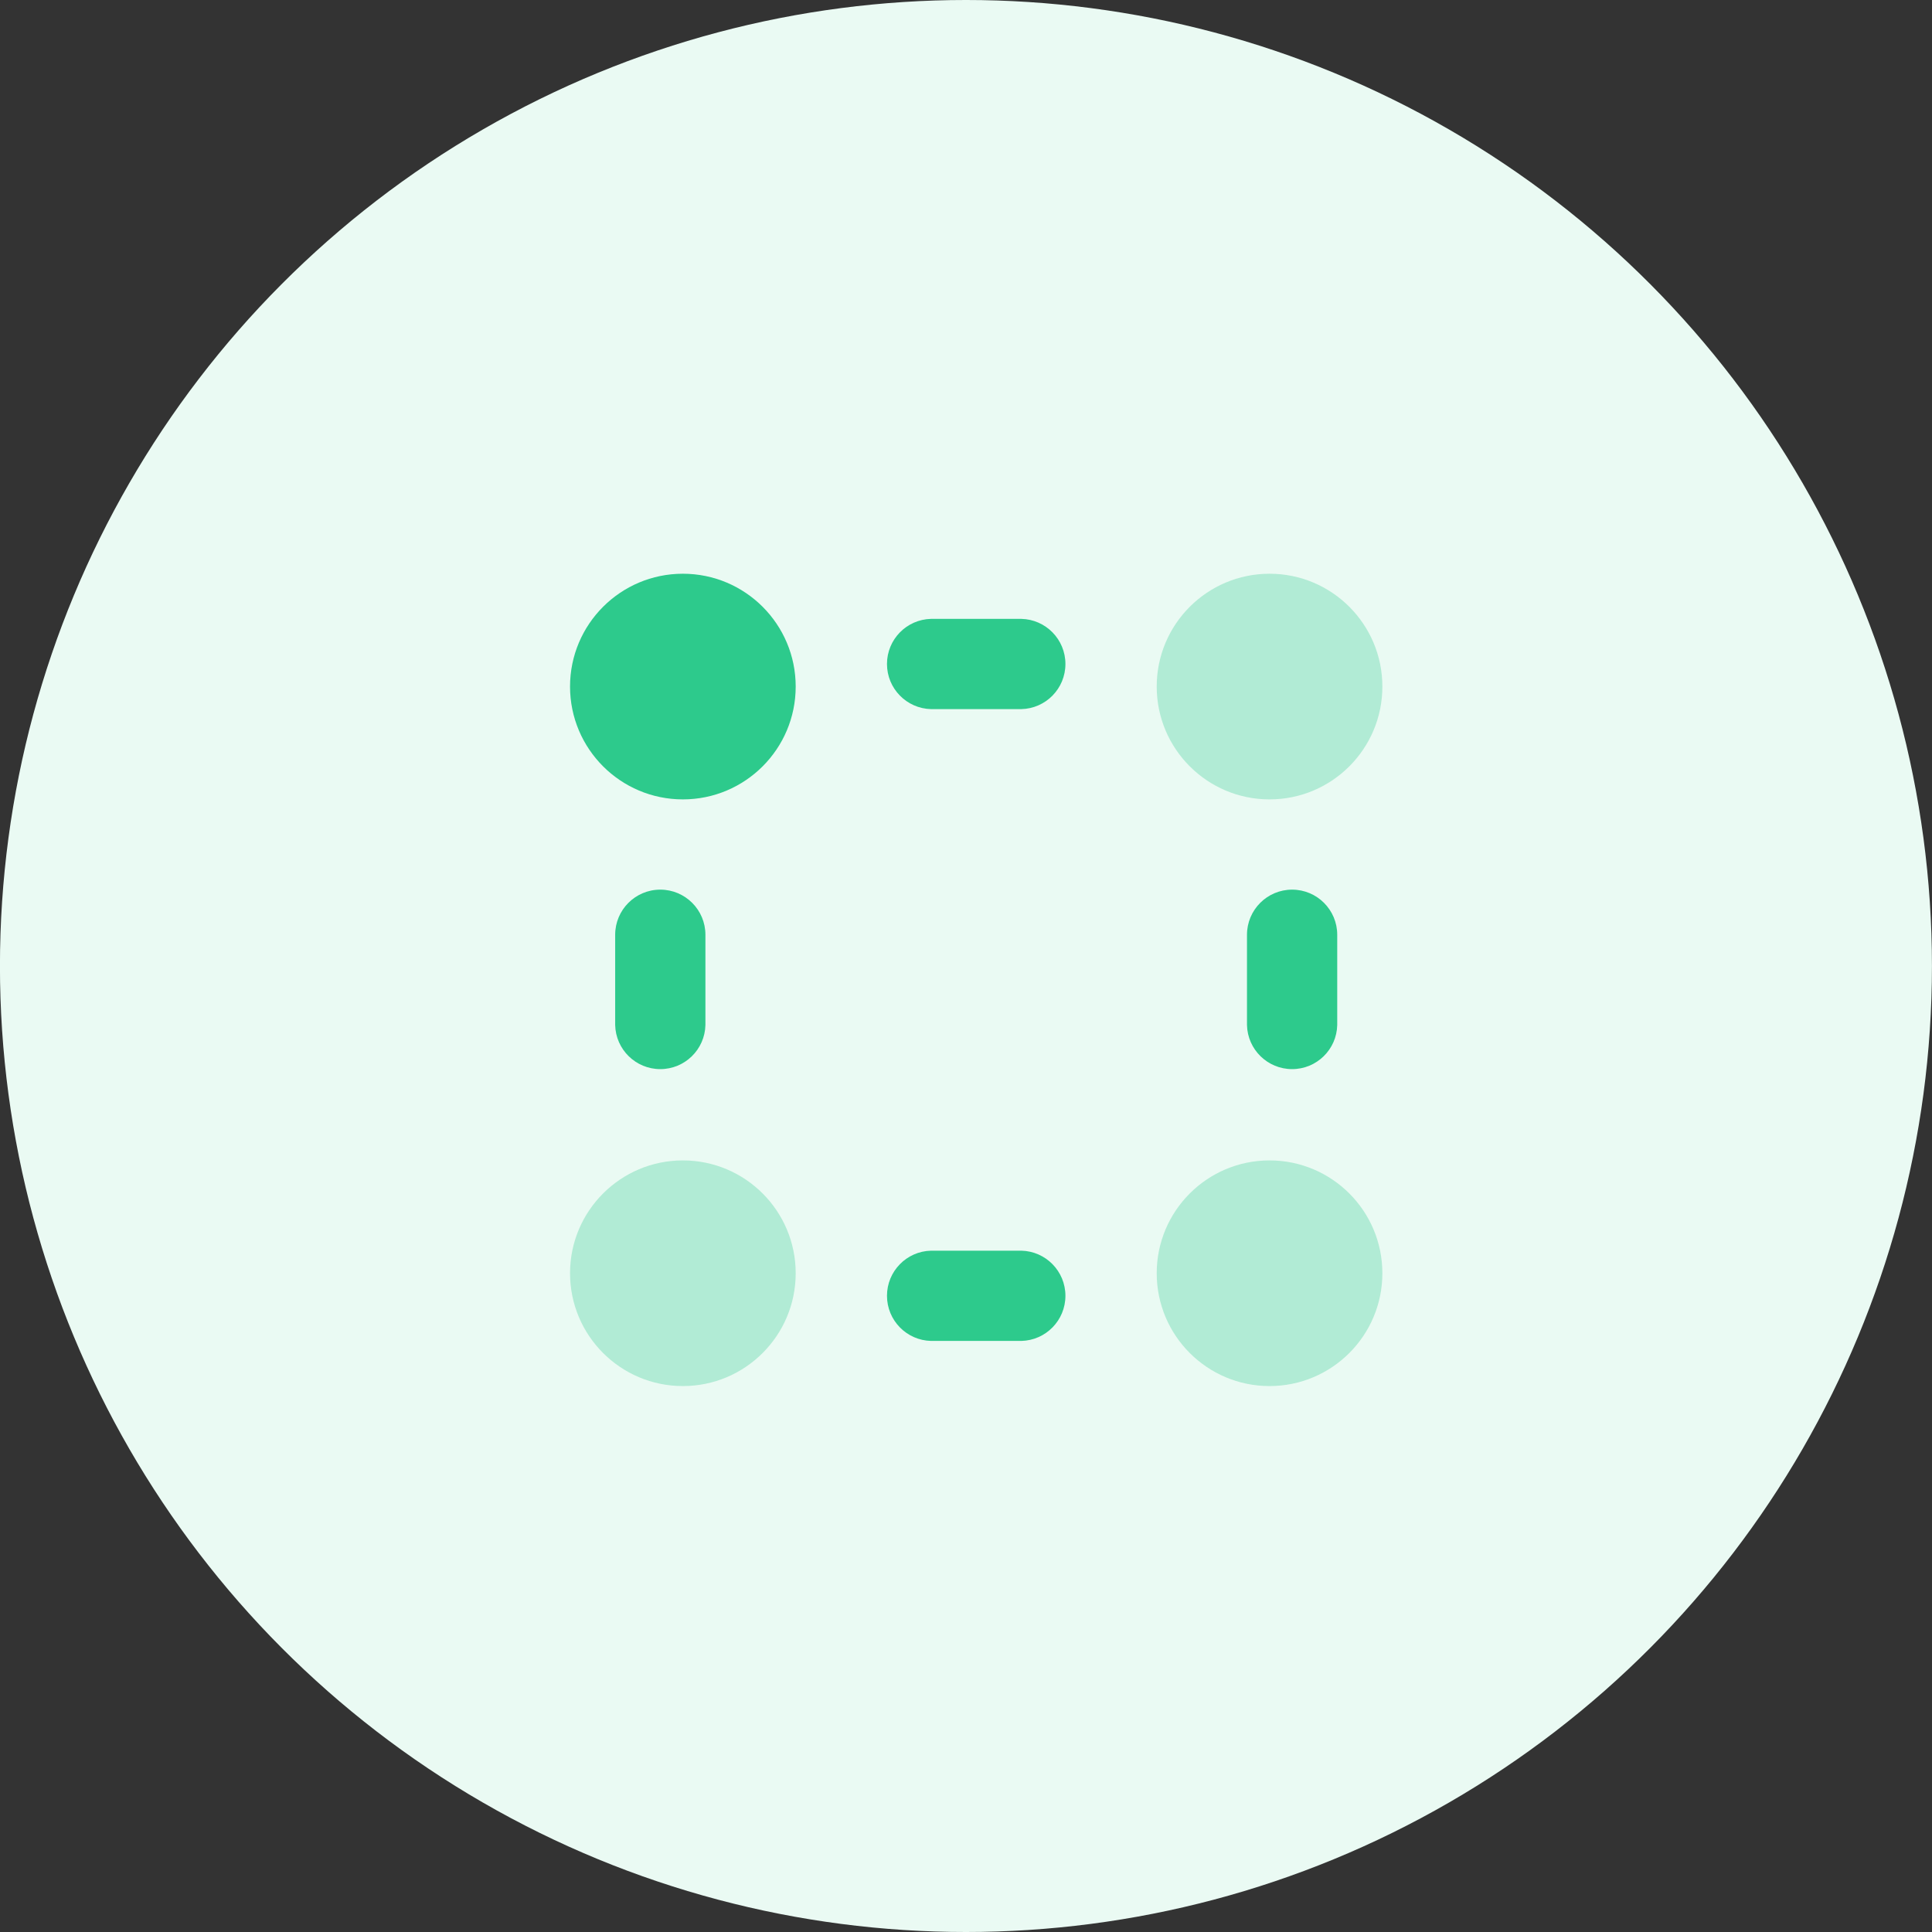 <svg width="80" height="80" viewBox="0 0 80 80" fill="none" xmlns="http://www.w3.org/2000/svg">
<rect x="0" y="0" width="80" height="80" fill="#333333" stroke="none"/>
<circle cx="39.998" cy="40" r="40" fill="#EAFAF3"/>
<path opacity="0.3" fill-rule="evenodd" clip-rule="evenodd" d="M52.569 33.101C49.989 33.101 47.897 31.009 47.897 28.429C47.897 25.849 49.989 23.757 52.569 23.757C55.149 23.757 57.241 25.849 57.241 28.429C57.241 31.009 55.149 33.101 52.569 33.101H52.569ZM52.569 57.394C49.989 57.394 47.897 55.302 47.897 52.722C47.897 50.142 49.989 48.05 52.569 48.05C55.149 48.05 57.241 50.142 57.241 52.722C57.241 55.302 55.149 57.394 52.569 57.394ZM28.276 57.394C25.696 57.394 23.604 55.302 23.604 52.722C23.604 50.142 25.696 48.05 28.276 48.05C30.856 48.05 32.948 50.142 32.948 52.722C32.948 55.302 30.856 57.394 28.276 57.394H28.276Z" fill="#2DCA8C"/>
<path fill-rule="evenodd" clip-rule="evenodd" d="M28.276 33.101C25.696 33.101 23.604 31.009 23.604 28.429C23.604 25.849 25.696 23.757 28.276 23.757C30.856 23.757 32.948 25.849 32.948 28.429C32.948 31.009 30.856 33.101 28.276 33.101ZM38.554 25.626H42.291C43.306 25.649 44.117 26.479 44.117 27.494C44.117 28.51 43.306 29.339 42.291 29.363H38.554C37.539 29.339 36.728 28.51 36.728 27.494C36.728 26.479 37.539 25.649 38.554 25.626L38.554 25.626ZM38.554 51.788H42.291C43.306 51.811 44.117 52.641 44.117 53.656C44.117 54.672 43.306 55.501 42.291 55.525H38.554C37.539 55.501 36.728 54.672 36.728 53.656C36.728 52.641 37.539 51.811 38.554 51.788L38.554 51.788ZM27.341 36.838C28.373 36.838 29.21 37.675 29.21 38.707L29.21 42.444C29.186 43.459 28.357 44.27 27.341 44.27C26.326 44.27 25.497 43.459 25.473 42.444L25.473 38.707C25.473 37.675 26.309 36.838 27.341 36.838H27.341ZM53.503 36.838C54.535 36.838 55.372 37.675 55.372 38.707V42.444C55.349 43.459 54.519 44.27 53.504 44.27C52.488 44.27 51.658 43.459 51.635 42.444V38.707C51.635 37.675 52.472 36.838 53.504 36.838H53.503Z" fill="#2DCA8C"/>
</svg>
